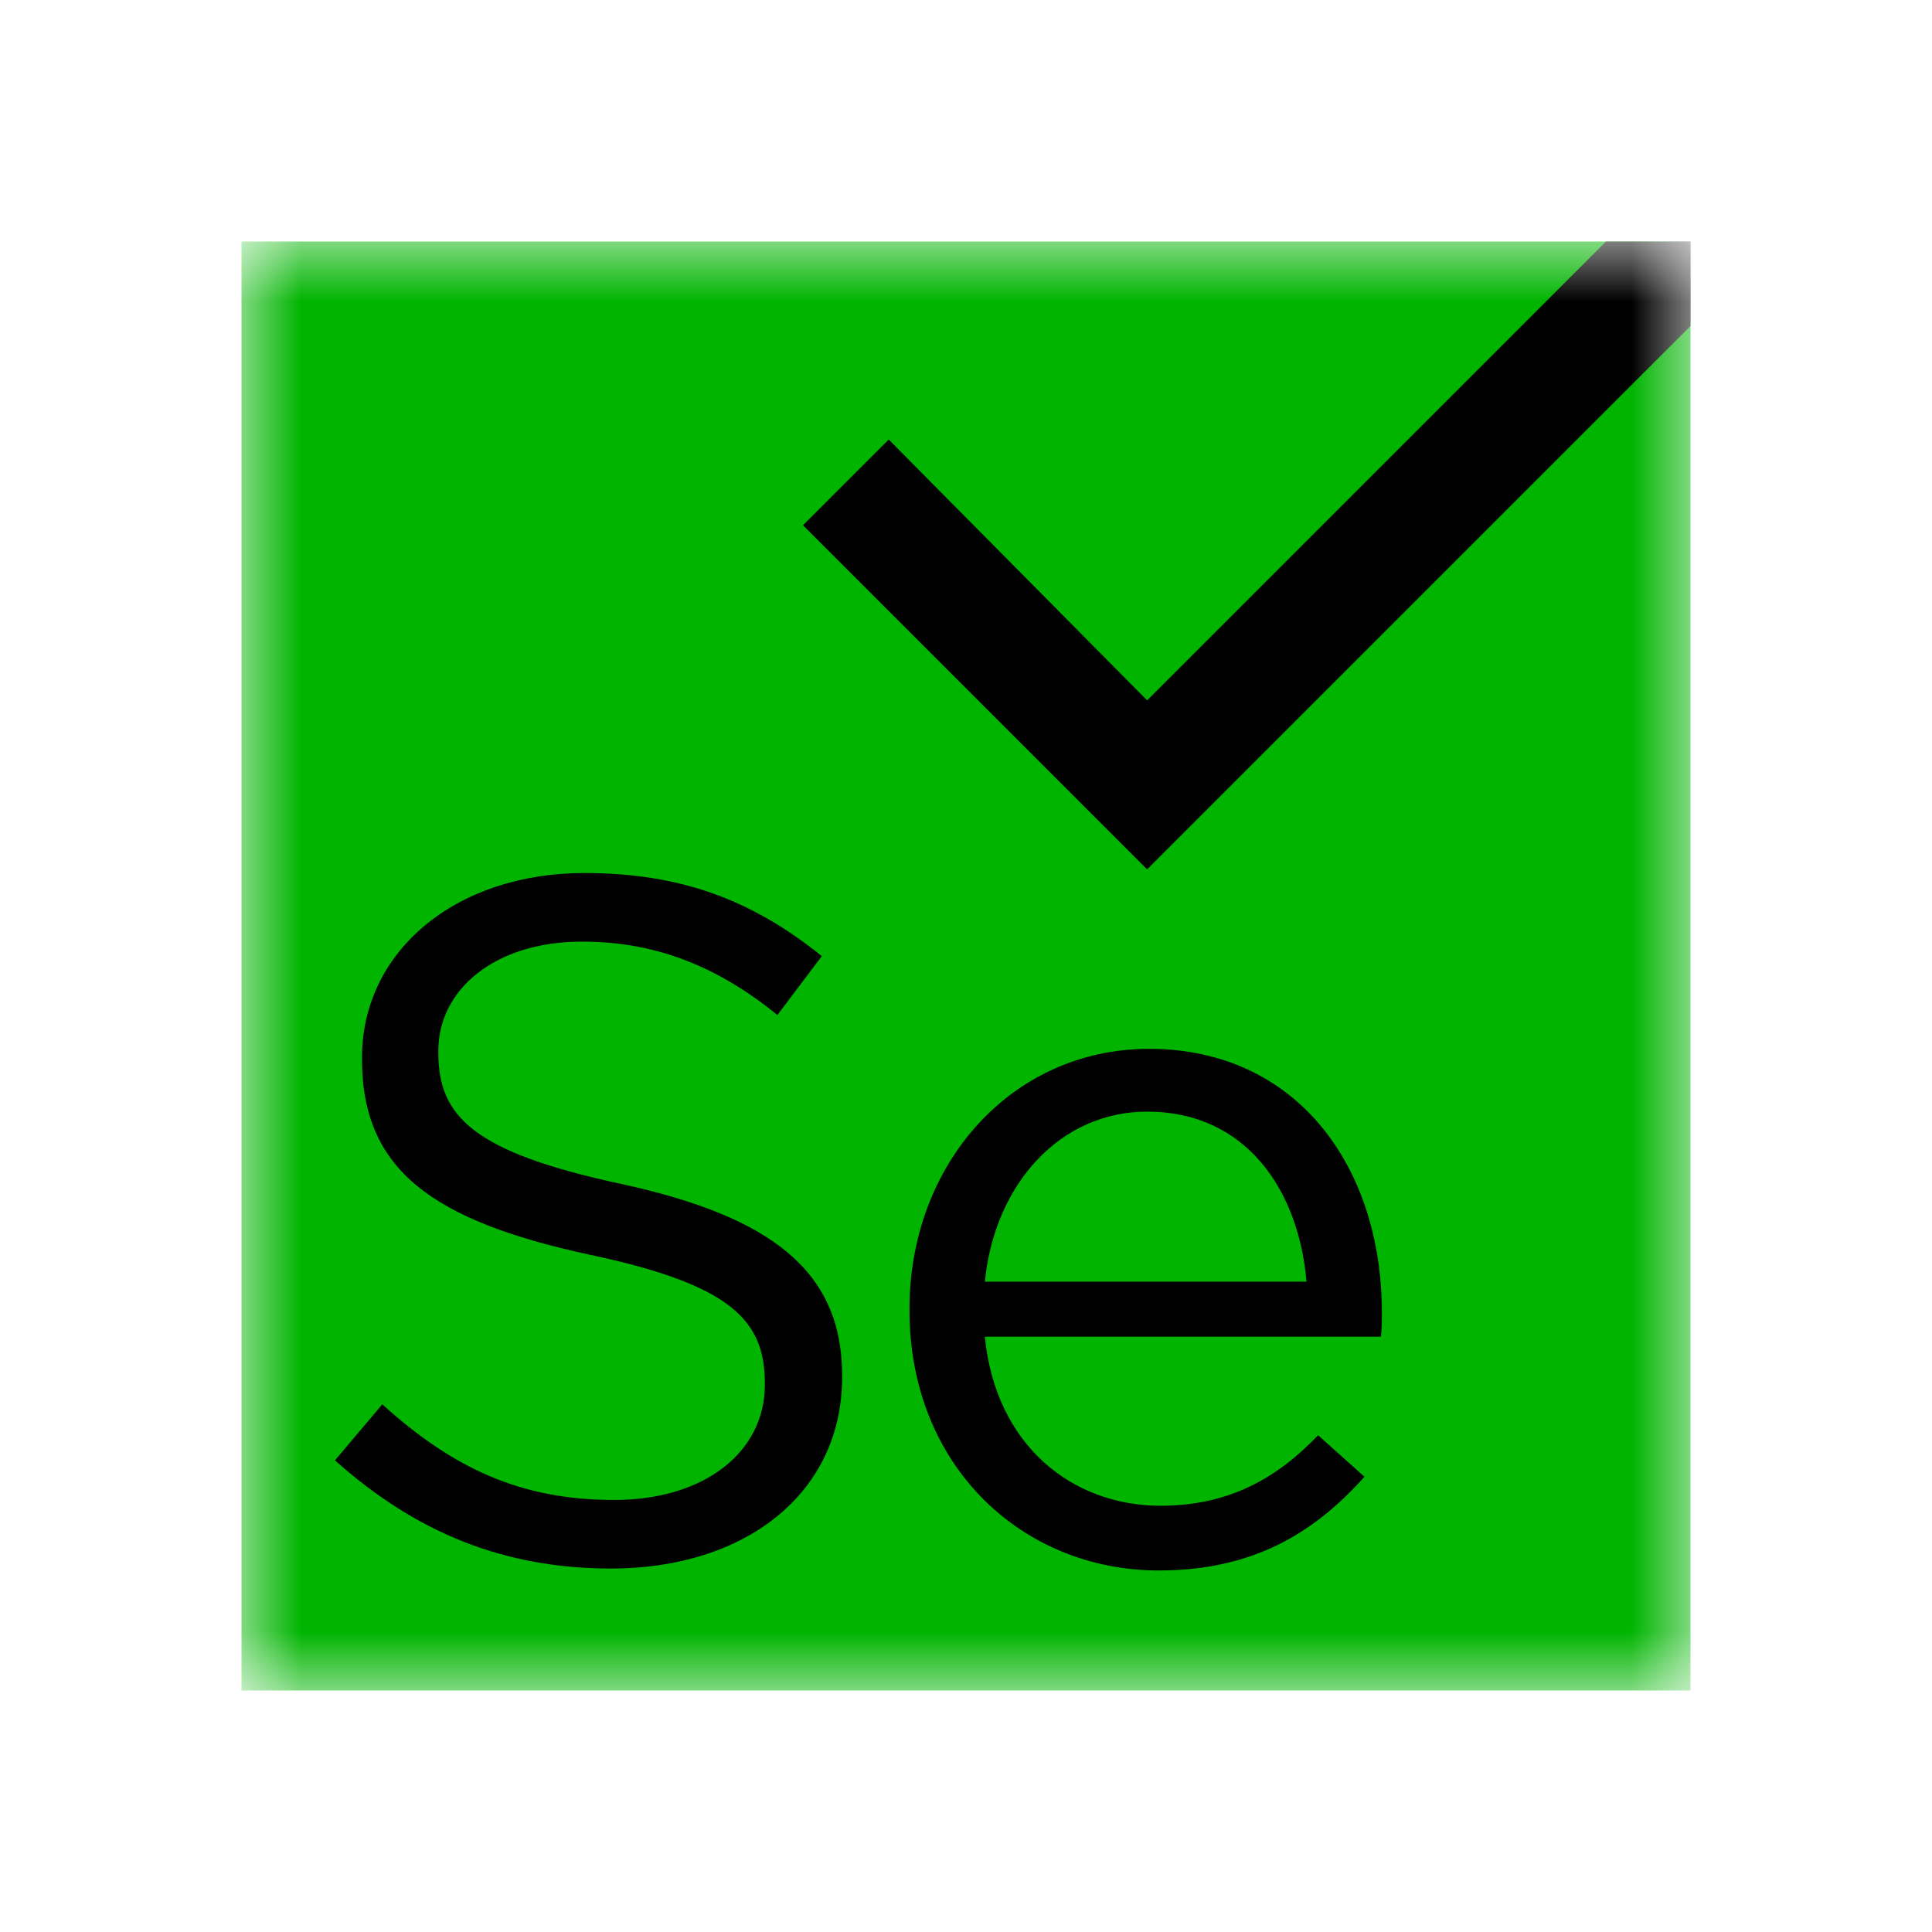 <!--
  - The MIT License (MIT)
  -
  - Copyright (c) 2015-2024 Elior "Mallowigi" Boukhobza
  -
  - Permission is hereby granted, free of charge, to any person obtaining a copy
  - of this software and associated documentation files (the "Software"), to deal
  - in the Software without restriction, including without limitation the rights
  - to use, copy, modify, merge, publish, distribute, sublicense, and/or sell
  - copies of the Software, and to permit persons to whom the Software is
  - furnished to do so, subject to the following conditions:
  -
  - The above copyright notice and this permission notice shall be included in all
  - copies or substantial portions of the Software.
  -
  - THE SOFTWARE IS PROVIDED "AS IS", WITHOUT WARRANTY OF ANY KIND, EXPRESS OR
  - IMPLIED, INCLUDING BUT NOT LIMITED TO THE WARRANTIES OF MERCHANTABILITY,
  - FITNESS FOR A PARTICULAR PURPOSE AND NONINFRINGEMENT. IN NO EVENT SHALL THE
  - AUTHORS OR COPYRIGHT HOLDERS BE LIABLE FOR ANY CLAIM, DAMAGES OR OTHER
  - LIABILITY, WHETHER IN AN ACTION OF CONTRACT, TORT OR OTHERWISE, ARISING FROM,
  - OUT OF OR IN CONNECTION WITH THE SOFTWARE OR THE USE OR OTHER DEALINGS IN THE
  - SOFTWARE.
  -->

<svg data-big="true" width="16px" height="16px" viewBox="0 0 16 16" fill="none" xmlns="http://www.w3.org/2000/svg">
  <defs>
    <mask id="Mask">
      <rect x="2" y="2" width="12" height="12" fill="black"/>

      <path
        d="M9.596 13.006C10.38 13.006 10.884 12.694 11.3 12.23L10.916 11.886C10.58 12.238 10.18 12.47 9.612 12.47C8.876 12.47 8.244 11.966 8.156 11.07H11.436C11.444 10.998 11.444 10.95 11.444 10.87C11.444 9.662 10.74 8.686 9.516 8.686C8.372 8.686 7.532 9.646 7.532 10.838V10.854C7.532 12.134 8.46 13.006 9.596 13.006ZM8.156 10.614C8.236 9.806 8.78 9.206 9.5 9.206C10.324 9.206 10.756 9.862 10.82 10.614H8.156Z"
        fill="white"/>
      <path
        d="M5.062 12.99C6.174 12.99 6.974 12.366 6.974 11.406V11.39C6.974 10.534 6.398 10.078 5.15 9.806C3.918 9.542 3.63 9.246 3.63 8.718V8.702C3.63 8.198 4.094 7.798 4.822 7.798C5.398 7.798 5.918 7.982 6.438 8.406L6.806 7.918C6.238 7.462 5.654 7.23 4.838 7.23C3.774 7.23 2.998 7.878 2.998 8.758V8.774C2.998 9.694 3.59 10.11 4.878 10.39C6.054 10.638 6.334 10.934 6.334 11.454V11.47C6.334 12.022 5.838 12.422 5.086 12.422C4.31 12.422 3.75 12.158 3.166 11.63L2.774 12.094C3.446 12.694 4.174 12.99 5.062 12.99Z"
        fill="white"/>
      <path d="M6.65 4.35L7.36 3.64L9.5 5.8L13.3 2H14L14 2.7L9.5 7.2L6.65 4.35Z" fill="white"/>
    </mask>
  </defs>

  <g mask="url(#Mask)">
    <rect x="2" y="2" width="12" height="12" fill="#00B400"/>
    <path
      d="M9.596 13.006C10.38 13.006 10.884 12.694 11.3 12.23L10.916 11.886C10.58 12.238 10.18 12.47 9.612 12.47C8.876 12.47 8.244 11.966 8.156 11.07H11.436C11.444 10.998 11.444 10.95 11.444 10.87C11.444 9.662 10.74 8.686 9.516 8.686C8.372 8.686 7.532 9.646 7.532 10.838V10.854C7.532 12.134 8.46 13.006 9.596 13.006ZM8.156 10.614C8.236 9.806 8.78 9.206 9.5 9.206C10.324 9.206 10.756 9.862 10.82 10.614H8.156Z"
      fill="00B400"/>
    <path
      d="M5.062 12.99C6.174 12.99 6.974 12.366 6.974 11.406V11.39C6.974 10.534 6.398 10.078 5.15 9.806C3.918 9.542 3.63 9.246 3.63 8.718V8.702C3.63 8.198 4.094 7.798 4.822 7.798C5.398 7.798 5.918 7.982 6.438 8.406L6.806 7.918C6.238 7.462 5.654 7.23 4.838 7.23C3.774 7.23 2.998 7.878 2.998 8.758V8.774C2.998 9.694 3.59 10.11 4.878 10.39C6.054 10.638 6.334 10.934 6.334 11.454V11.47C6.334 12.022 5.838 12.422 5.086 12.422C4.31 12.422 3.75 12.158 3.166 11.63L2.774 12.094C3.446 12.694 4.174 12.99 5.062 12.99Z"
      fill="00B400"/>
    <path d="M6.65 4.35L7.36 3.64L9.5 5.8L13.3 2H14L14 2.7L9.5 7.2L6.65 4.35Z" fill="00B400"/>
  </g>
</svg>
